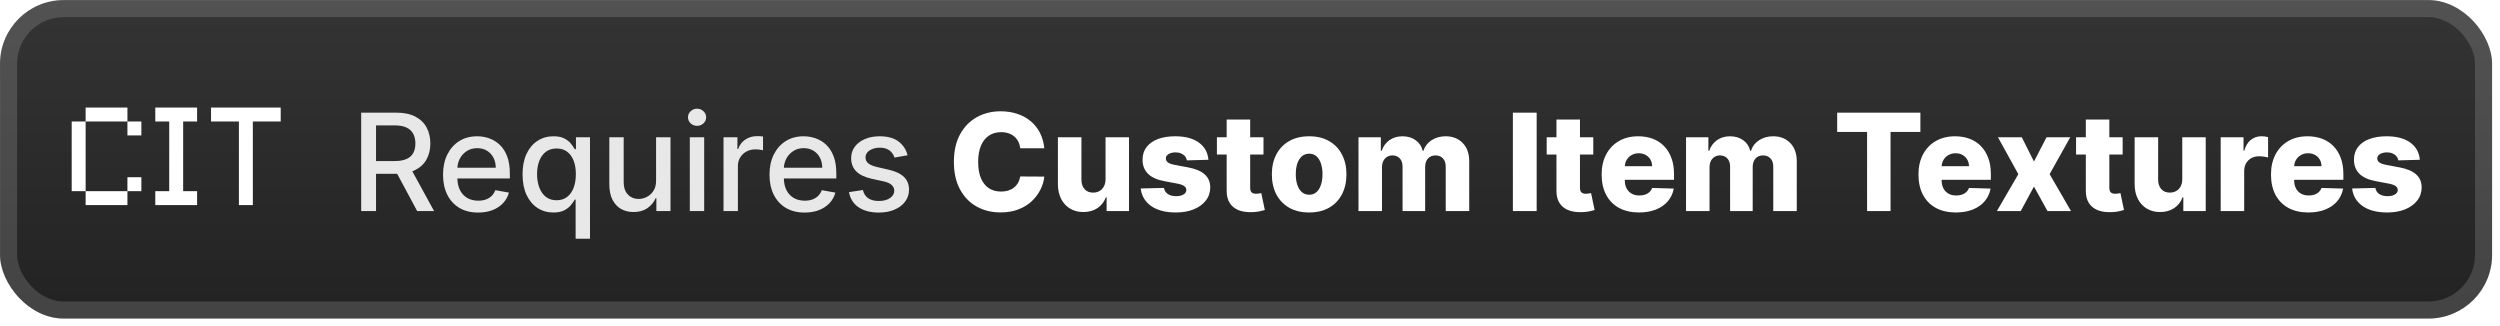 <svg width="314" height="41" viewBox="0 0 314 41" fill="none" xmlns="http://www.w3.org/2000/svg">
<rect x="0.004" y="0.01" width="313.001" height="40.001" rx="8" fill="url(#paint0_linear_28_2737)"/>
<g filter="url(#filter0_d_28_2737)">
<path d="M10.755 25.76V24.01H16.005V25.76H10.755ZM16.005 24.01V22.259H17.755V24.01H16.005ZM9.005 24.01V15.259H10.755V24.01H9.005ZM16.005 17.009V15.259H17.755V17.009H16.005ZM10.755 15.259V13.509H16.005V15.259H10.755ZM19.505 25.76V24.01H21.255V15.259H19.505V13.509H24.755V15.259H23.005V24.01H24.755V25.76H19.505ZM30.006 25.76V15.259H26.506V13.509H35.256V15.259H31.756V25.76H30.006Z" fill="white"/>
</g>
<g filter="url(#filter1_d_28_2737)">
<path d="M45.364 26.511V14.147H49.771C50.729 14.147 51.524 14.312 52.156 14.642C52.792 14.972 53.267 15.429 53.58 16.012C53.894 16.592 54.051 17.262 54.051 18.023C54.051 18.779 53.892 19.445 53.574 20.021C53.261 20.592 52.786 21.037 52.15 21.355C51.518 21.673 50.723 21.832 49.765 21.832H46.427V20.226H49.596C50.2 20.226 50.691 20.14 51.069 19.966C51.451 19.793 51.731 19.542 51.908 19.212C52.085 18.882 52.174 18.485 52.174 18.023C52.174 17.556 52.083 17.151 51.902 16.809C51.725 16.467 51.445 16.205 51.063 16.024C50.685 15.839 50.188 15.747 49.572 15.747H47.23V26.511H45.364ZM51.468 20.932L54.522 26.511H52.397L49.403 20.932H51.468ZM60.056 26.698C59.143 26.698 58.356 26.502 57.696 26.112C57.04 25.718 56.533 25.164 56.175 24.452C55.821 23.735 55.644 22.896 55.644 21.934C55.644 20.985 55.821 20.148 56.175 19.423C56.533 18.699 57.032 18.133 57.672 17.727C58.316 17.32 59.069 17.117 59.93 17.117C60.453 17.117 60.96 17.203 61.451 17.377C61.942 17.55 62.383 17.821 62.773 18.192C63.164 18.562 63.471 19.043 63.697 19.634C63.922 20.222 64.035 20.936 64.035 21.777V22.417H56.664V21.065H62.266C62.266 20.59 62.169 20.17 61.976 19.803C61.783 19.433 61.511 19.141 61.161 18.928C60.815 18.715 60.409 18.608 59.942 18.608C59.435 18.608 58.992 18.733 58.614 18.982C58.239 19.228 57.95 19.55 57.744 19.948C57.543 20.343 57.443 20.771 57.443 21.234V22.291C57.443 22.91 57.551 23.438 57.769 23.872C57.99 24.307 58.298 24.639 58.692 24.868C59.087 25.094 59.547 25.206 60.075 25.206C60.417 25.206 60.729 25.158 61.01 25.062C61.292 24.961 61.536 24.812 61.741 24.615C61.946 24.418 62.103 24.174 62.212 23.884L63.92 24.192C63.783 24.695 63.538 25.136 63.184 25.514C62.834 25.889 62.393 26.18 61.862 26.39C61.334 26.595 60.733 26.698 60.056 26.698ZM72.298 29.988V25.068H72.189C72.081 25.265 71.924 25.49 71.718 25.744C71.517 25.997 71.24 26.219 70.885 26.408C70.531 26.597 70.072 26.692 69.509 26.692C68.76 26.692 68.092 26.5 67.505 26.118C66.921 25.732 66.462 25.182 66.128 24.47C65.798 23.754 65.633 22.894 65.633 21.892C65.633 20.89 65.8 20.033 66.134 19.32C66.472 18.608 66.935 18.063 67.523 17.684C68.11 17.306 68.776 17.117 69.521 17.117C70.097 17.117 70.559 17.214 70.909 17.407C71.264 17.596 71.537 17.817 71.731 18.071C71.928 18.324 72.081 18.548 72.189 18.741H72.34V17.238H74.103V29.988H72.298ZM69.907 25.152C70.427 25.152 70.865 25.015 71.223 24.742C71.586 24.464 71.859 24.08 72.044 23.589C72.234 23.098 72.328 22.526 72.328 21.874C72.328 21.23 72.236 20.667 72.05 20.184C71.865 19.701 71.594 19.325 71.235 19.055C70.877 18.785 70.434 18.65 69.907 18.65C69.364 18.65 68.911 18.791 68.549 19.073C68.187 19.355 67.913 19.739 67.728 20.226C67.547 20.713 67.456 21.262 67.456 21.874C67.456 22.494 67.549 23.051 67.734 23.546C67.919 24.041 68.193 24.434 68.555 24.724C68.921 25.009 69.372 25.152 69.907 25.152ZM82.404 22.665V17.238H84.215V26.511H82.44V24.905H82.343C82.13 25.4 81.788 25.812 81.317 26.142C80.85 26.468 80.269 26.631 79.572 26.631C78.977 26.631 78.45 26.5 77.991 26.239C77.536 25.973 77.178 25.581 76.916 25.062C76.659 24.542 76.53 23.901 76.53 23.136V17.238H78.335V22.919C78.335 23.55 78.51 24.053 78.86 24.428C79.21 24.802 79.665 24.989 80.224 24.989C80.562 24.989 80.898 24.905 81.233 24.736C81.571 24.567 81.85 24.311 82.072 23.969C82.297 23.627 82.408 23.192 82.404 22.665ZM86.64 26.511V17.238H88.445V26.511H86.64ZM87.552 15.807C87.238 15.807 86.968 15.702 86.743 15.493C86.521 15.28 86.411 15.026 86.411 14.732C86.411 14.435 86.521 14.181 86.743 13.972C86.968 13.758 87.238 13.652 87.552 13.652C87.866 13.652 88.133 13.758 88.355 13.972C88.58 14.181 88.693 14.435 88.693 14.732C88.693 15.026 88.58 15.28 88.355 15.493C88.133 15.702 87.866 15.807 87.552 15.807ZM90.874 26.511V17.238H92.618V18.711H92.715C92.884 18.212 93.182 17.819 93.608 17.534C94.039 17.244 94.526 17.099 95.069 17.099C95.182 17.099 95.315 17.103 95.468 17.111C95.625 17.119 95.747 17.129 95.836 17.141V18.868C95.763 18.848 95.635 18.826 95.45 18.801C95.264 18.773 95.079 18.759 94.894 18.759C94.468 18.759 94.087 18.85 93.753 19.031C93.423 19.208 93.162 19.455 92.968 19.773C92.775 20.087 92.679 20.445 92.679 20.848V26.511H90.874ZM101.062 26.698C100.149 26.698 99.362 26.502 98.702 26.112C98.046 25.718 97.539 25.164 97.181 24.452C96.826 23.735 96.649 22.896 96.649 21.934C96.649 20.985 96.826 20.148 97.181 19.423C97.539 18.699 98.038 18.133 98.678 17.727C99.322 17.32 100.074 17.117 100.936 17.117C101.459 17.117 101.966 17.203 102.457 17.377C102.948 17.55 103.389 17.821 103.779 18.192C104.169 18.562 104.477 19.043 104.703 19.634C104.928 20.222 105.041 20.936 105.041 21.777V22.417H97.67V21.065H103.272C103.272 20.59 103.175 20.17 102.982 19.803C102.789 19.433 102.517 19.141 102.167 18.928C101.821 18.715 101.415 18.608 100.948 18.608C100.441 18.608 99.998 18.733 99.62 18.982C99.245 19.228 98.956 19.55 98.75 19.948C98.549 20.343 98.448 20.771 98.448 21.234V22.291C98.448 22.91 98.557 23.438 98.774 23.872C98.996 24.307 99.304 24.639 99.698 24.868C100.092 25.094 100.553 25.206 101.081 25.206C101.423 25.206 101.735 25.158 102.016 25.062C102.298 24.961 102.541 24.812 102.747 24.615C102.952 24.418 103.109 24.174 103.218 23.884L104.926 24.192C104.789 24.695 104.544 25.136 104.19 25.514C103.839 25.889 103.399 26.18 102.867 26.39C102.34 26.595 101.739 26.698 101.062 26.698ZM113.992 19.502L112.356 19.791C112.288 19.582 112.179 19.383 112.03 19.194C111.885 19.005 111.688 18.85 111.438 18.729C111.189 18.608 110.877 18.548 110.503 18.548C109.992 18.548 109.565 18.663 109.223 18.892C108.881 19.117 108.71 19.409 108.71 19.767C108.71 20.077 108.824 20.327 109.054 20.516C109.283 20.705 109.653 20.86 110.165 20.981L111.638 21.319C112.491 21.516 113.127 21.82 113.545 22.23C113.964 22.641 114.173 23.174 114.173 23.83C114.173 24.386 114.012 24.881 113.69 25.315C113.372 25.746 112.927 26.084 112.356 26.329C111.789 26.575 111.13 26.698 110.382 26.698C109.344 26.698 108.496 26.476 107.84 26.034C107.184 25.587 106.782 24.953 106.633 24.132L108.378 23.866C108.486 24.321 108.71 24.665 109.048 24.899C109.386 25.128 109.827 25.243 110.37 25.243C110.961 25.243 111.434 25.12 111.789 24.875C112.143 24.625 112.32 24.321 112.32 23.963C112.32 23.673 112.211 23.43 111.994 23.232C111.78 23.035 111.452 22.886 111.01 22.786L109.44 22.442C108.575 22.244 107.935 21.93 107.52 21.5C107.11 21.069 106.905 20.524 106.905 19.864C106.905 19.317 107.058 18.837 107.363 18.427C107.669 18.017 108.092 17.697 108.631 17.467C109.17 17.234 109.788 17.117 110.485 17.117C111.487 17.117 112.275 17.334 112.851 17.769C113.427 18.2 113.807 18.777 113.992 19.502Z" fill="#E8E8E8"/>
<path d="M131.164 18.626H128.146C128.106 18.316 128.023 18.037 127.898 17.787C127.773 17.538 127.608 17.324 127.403 17.147C127.198 16.97 126.954 16.835 126.673 16.743C126.395 16.646 126.087 16.598 125.749 16.598C125.149 16.598 124.632 16.745 124.198 17.038C123.767 17.332 123.435 17.757 123.202 18.312C122.972 18.868 122.857 19.54 122.857 20.329C122.857 21.15 122.974 21.838 123.208 22.393C123.445 22.945 123.777 23.361 124.204 23.643C124.634 23.921 125.143 24.059 125.731 24.059C126.061 24.059 126.361 24.017 126.631 23.933C126.904 23.848 127.144 23.725 127.349 23.564C127.558 23.399 127.729 23.2 127.862 22.967C127.999 22.729 128.093 22.462 128.146 22.164L131.164 22.182C131.112 22.729 130.953 23.269 130.687 23.8C130.426 24.331 130.066 24.816 129.607 25.255C129.148 25.689 128.588 26.036 127.928 26.293C127.272 26.551 126.52 26.68 125.671 26.68C124.552 26.68 123.55 26.434 122.664 25.943C121.783 25.448 121.087 24.728 120.575 23.782C120.064 22.836 119.809 21.685 119.809 20.329C119.809 18.968 120.068 17.815 120.588 16.869C121.107 15.924 121.809 15.205 122.694 14.714C123.58 14.223 124.572 13.978 125.671 13.978C126.419 13.978 127.111 14.082 127.747 14.292C128.383 14.497 128.943 14.799 129.426 15.197C129.909 15.592 130.301 16.077 130.603 16.652C130.905 17.228 131.092 17.886 131.164 18.626ZM138.857 22.508V17.238H141.803V26.511H138.99V24.784H138.893C138.688 25.351 138.338 25.802 137.843 26.136C137.352 26.466 136.758 26.631 136.062 26.631C135.43 26.631 134.874 26.486 134.396 26.197C133.917 25.907 133.544 25.502 133.279 24.983C133.013 24.46 132.878 23.848 132.874 23.148V17.238H135.826V22.568C135.83 23.071 135.963 23.468 136.225 23.758C136.486 24.047 136.842 24.192 137.293 24.192C137.587 24.192 137.851 24.128 138.084 23.999C138.322 23.866 138.509 23.675 138.646 23.426C138.786 23.172 138.857 22.866 138.857 22.508ZM151.777 20.069L149.067 20.142C149.039 19.948 148.962 19.777 148.837 19.628C148.713 19.475 148.55 19.357 148.348 19.272C148.151 19.184 147.922 19.139 147.66 19.139C147.318 19.139 147.026 19.208 146.785 19.345C146.547 19.482 146.431 19.667 146.435 19.9C146.431 20.081 146.503 20.238 146.652 20.371C146.805 20.504 147.077 20.61 147.467 20.691L149.254 21.029C150.18 21.206 150.868 21.5 151.319 21.91C151.773 22.321 152.003 22.864 152.007 23.54C152.003 24.176 151.814 24.73 151.439 25.2C151.069 25.671 150.562 26.038 149.918 26.299C149.274 26.557 148.538 26.686 147.708 26.686C146.384 26.686 145.34 26.414 144.575 25.87C143.815 25.323 143.38 24.591 143.271 23.673L146.187 23.601C146.252 23.939 146.419 24.196 146.688 24.373C146.958 24.55 147.302 24.639 147.721 24.639C148.099 24.639 148.407 24.569 148.644 24.428C148.882 24.287 149.002 24.1 149.006 23.866C149.002 23.657 148.91 23.49 148.729 23.365C148.548 23.236 148.264 23.136 147.877 23.063L146.26 22.756C145.33 22.587 144.638 22.274 144.183 21.82C143.728 21.361 143.503 20.777 143.507 20.069C143.503 19.449 143.668 18.92 144.002 18.481C144.336 18.039 144.811 17.701 145.426 17.467C146.042 17.234 146.769 17.117 147.606 17.117C148.861 17.117 149.852 17.381 150.576 17.908C151.3 18.431 151.701 19.151 151.777 20.069ZM158.694 17.238V19.411H152.844V17.238H158.694ZM154.07 15.016H157.022V23.595C157.022 23.776 157.05 23.923 157.106 24.035C157.167 24.144 157.253 24.223 157.366 24.271C157.479 24.315 157.614 24.337 157.77 24.337C157.883 24.337 158.002 24.327 158.127 24.307C158.255 24.283 158.352 24.263 158.416 24.247L158.863 26.378C158.722 26.418 158.523 26.468 158.266 26.529C158.012 26.589 157.708 26.627 157.354 26.643C156.662 26.675 156.068 26.595 155.573 26.402C155.082 26.205 154.706 25.899 154.444 25.484C154.187 25.07 154.062 24.549 154.07 23.921V15.016ZM164.429 26.686C163.455 26.686 162.618 26.486 161.918 26.088C161.222 25.685 160.684 25.126 160.306 24.41C159.932 23.689 159.745 22.854 159.745 21.904C159.745 20.95 159.932 20.115 160.306 19.399C160.684 18.679 161.222 18.119 161.918 17.721C162.618 17.318 163.455 17.117 164.429 17.117C165.403 17.117 166.238 17.318 166.935 17.721C167.635 18.119 168.172 18.679 168.546 19.399C168.925 20.115 169.114 20.95 169.114 21.904C169.114 22.854 168.925 23.689 168.546 24.41C168.172 25.126 167.635 25.685 166.935 26.088C166.238 26.486 165.403 26.686 164.429 26.686ZM164.447 24.458C164.802 24.458 165.101 24.349 165.347 24.132C165.592 23.915 165.779 23.613 165.908 23.226C166.041 22.84 166.107 22.393 166.107 21.886C166.107 21.371 166.041 20.92 165.908 20.534C165.779 20.148 165.592 19.846 165.347 19.628C165.101 19.411 164.802 19.302 164.447 19.302C164.081 19.302 163.771 19.411 163.518 19.628C163.268 19.846 163.077 20.148 162.944 20.534C162.815 20.92 162.751 21.371 162.751 21.886C162.751 22.393 162.815 22.84 162.944 23.226C163.077 23.613 163.268 23.915 163.518 24.132C163.771 24.349 164.081 24.458 164.447 24.458ZM170.626 26.511V17.238H173.433V18.94H173.536C173.729 18.377 174.055 17.932 174.514 17.606C174.973 17.28 175.52 17.117 176.156 17.117C176.8 17.117 177.351 17.282 177.81 17.612C178.269 17.942 178.561 18.385 178.685 18.94H178.782C178.955 18.389 179.293 17.948 179.796 17.618C180.299 17.284 180.893 17.117 181.577 17.117C182.454 17.117 183.167 17.399 183.714 17.962C184.262 18.522 184.535 19.29 184.535 20.268V26.511H181.583V20.944C181.583 20.482 181.464 20.129 181.227 19.888C180.99 19.642 180.682 19.52 180.303 19.52C179.897 19.52 179.577 19.652 179.343 19.918C179.114 20.18 178.999 20.532 178.999 20.975V26.511H176.162V20.914C176.162 20.484 176.045 20.143 175.812 19.894C175.578 19.645 175.271 19.52 174.888 19.52C174.631 19.52 174.403 19.582 174.206 19.707C174.009 19.828 173.854 20.001 173.741 20.226C173.633 20.451 173.578 20.717 173.578 21.023V26.511H170.626ZM193.005 14.147V26.511H190.017V14.147H193.005ZM200.115 17.238V19.411H194.265V17.238H200.115ZM195.491 15.016H198.443V23.595C198.443 23.776 198.471 23.923 198.527 24.035C198.588 24.144 198.674 24.223 198.787 24.271C198.9 24.315 199.034 24.337 199.191 24.337C199.304 24.337 199.423 24.327 199.548 24.307C199.676 24.283 199.773 24.263 199.837 24.247L200.284 26.378C200.143 26.418 199.944 26.468 199.686 26.529C199.433 26.589 199.129 26.627 198.775 26.643C198.083 26.675 197.489 26.595 196.994 26.402C196.503 26.205 196.127 25.899 195.865 25.484C195.607 25.07 195.483 24.549 195.491 23.921V15.016ZM205.856 26.686C204.886 26.686 204.049 26.494 203.345 26.112C202.645 25.726 202.105 25.176 201.727 24.464C201.353 23.748 201.165 22.896 201.165 21.91C201.165 20.953 201.355 20.115 201.733 19.399C202.111 18.679 202.645 18.119 203.333 17.721C204.021 17.318 204.832 17.117 205.766 17.117C206.426 17.117 207.029 17.22 207.577 17.425C208.124 17.63 208.597 17.934 208.995 18.337C209.394 18.739 209.704 19.236 209.925 19.828C210.146 20.415 210.257 21.089 210.257 21.85V22.587H202.198V20.872H207.51C207.506 20.558 207.432 20.278 207.287 20.033C207.142 19.787 206.943 19.596 206.689 19.459C206.44 19.319 206.152 19.248 205.826 19.248C205.496 19.248 205.2 19.323 204.939 19.471C204.677 19.616 204.47 19.816 204.317 20.069C204.164 20.319 204.083 20.602 204.075 20.92V22.665C204.075 23.043 204.15 23.375 204.299 23.661C204.448 23.943 204.659 24.162 204.933 24.319C205.206 24.476 205.532 24.555 205.91 24.555C206.172 24.555 206.41 24.518 206.623 24.446C206.836 24.373 207.019 24.267 207.172 24.126C207.325 23.985 207.44 23.812 207.516 23.607L210.227 23.685C210.114 24.293 209.867 24.822 209.484 25.273C209.106 25.72 208.609 26.068 207.993 26.317C207.377 26.563 206.665 26.686 205.856 26.686ZM211.765 26.511V17.238H214.572V18.94H214.675C214.868 18.377 215.194 17.932 215.653 17.606C216.111 17.28 216.659 17.117 217.295 17.117C217.939 17.117 218.49 17.282 218.949 17.612C219.408 17.942 219.699 18.385 219.824 18.94H219.921C220.094 18.389 220.432 17.948 220.935 17.618C221.438 17.284 222.032 17.117 222.716 17.117C223.593 17.117 224.306 17.399 224.853 17.962C225.4 18.522 225.674 19.29 225.674 20.268V26.511H222.722V20.944C222.722 20.482 222.603 20.129 222.366 19.888C222.128 19.642 221.82 19.52 221.442 19.52C221.036 19.52 220.716 19.652 220.482 19.918C220.253 20.18 220.138 20.532 220.138 20.975V26.511H217.301V20.914C217.301 20.484 217.184 20.143 216.951 19.894C216.717 19.645 216.409 19.52 216.027 19.52C215.769 19.52 215.542 19.582 215.345 19.707C215.147 19.828 214.993 20.001 214.88 20.226C214.771 20.451 214.717 20.717 214.717 21.023V26.511H211.765ZM230.751 16.574V14.147H241.201V16.574H237.452V26.511H234.506V16.574H230.751ZM245.65 26.686C244.68 26.686 243.843 26.494 243.139 26.112C242.438 25.726 241.899 25.176 241.521 24.464C241.147 23.748 240.959 22.896 240.959 21.91C240.959 20.953 241.149 20.115 241.527 19.399C241.905 18.679 242.438 18.119 243.127 17.721C243.815 17.318 244.626 17.117 245.56 17.117C246.22 17.117 246.823 17.22 247.371 17.425C247.918 17.63 248.391 17.934 248.789 18.337C249.188 18.739 249.498 19.236 249.719 19.828C249.94 20.415 250.051 21.089 250.051 21.85V22.587H241.992V20.872H247.304C247.3 20.558 247.226 20.278 247.081 20.033C246.936 19.787 246.737 19.596 246.483 19.459C246.234 19.319 245.946 19.248 245.62 19.248C245.29 19.248 244.994 19.323 244.732 19.471C244.471 19.616 244.264 19.816 244.111 20.069C243.958 20.319 243.877 20.602 243.869 20.92V22.665C243.869 23.043 243.944 23.375 244.093 23.661C244.241 23.943 244.453 24.162 244.726 24.319C245 24.476 245.326 24.555 245.704 24.555C245.966 24.555 246.203 24.518 246.417 24.446C246.63 24.373 246.813 24.267 246.966 24.126C247.119 23.985 247.234 23.812 247.31 23.607L250.021 23.685C249.908 24.293 249.661 24.822 249.278 25.273C248.9 25.72 248.403 26.068 247.787 26.317C247.171 26.563 246.459 26.686 245.65 26.686ZM253.937 17.238L255.465 20.292L257.046 17.238H260.023L257.433 21.874L260.119 26.511H257.167L255.465 23.432L253.804 26.511H250.81L253.503 21.874L250.943 17.238H253.937ZM266.604 17.238V19.411H260.754V17.238H266.604ZM261.98 15.016H264.932V23.595C264.932 23.776 264.96 23.923 265.017 24.035C265.077 24.144 265.163 24.223 265.276 24.271C265.389 24.315 265.524 24.337 265.681 24.337C265.793 24.337 265.912 24.327 266.037 24.307C266.166 24.283 266.262 24.263 266.327 24.247L266.773 26.378C266.632 26.418 266.433 26.468 266.176 26.529C265.922 26.589 265.618 26.627 265.264 26.643C264.572 26.675 263.978 26.595 263.483 26.402C262.992 26.205 262.616 25.899 262.354 25.484C262.097 25.07 261.972 24.549 261.98 23.921V15.016ZM274.093 22.508V17.238H277.039V26.511H274.226V24.784H274.129C273.924 25.351 273.574 25.802 273.079 26.136C272.588 26.466 271.994 26.631 271.298 26.631C270.666 26.631 270.111 26.486 269.632 26.197C269.153 25.907 268.781 25.502 268.515 24.983C268.249 24.46 268.115 23.848 268.11 23.148V17.238H271.063V22.568C271.067 23.071 271.199 23.468 271.461 23.758C271.723 24.047 272.079 24.192 272.53 24.192C272.823 24.192 273.087 24.128 273.32 23.999C273.558 23.866 273.745 23.675 273.882 23.426C274.023 23.172 274.093 22.866 274.093 22.508ZM278.918 26.511V17.238H281.786V18.928H281.882C282.051 18.316 282.327 17.862 282.709 17.564C283.092 17.262 283.536 17.111 284.043 17.111C284.18 17.111 284.321 17.121 284.466 17.141C284.611 17.157 284.746 17.183 284.871 17.22V19.785C284.73 19.737 284.545 19.699 284.315 19.671C284.09 19.642 283.889 19.628 283.711 19.628C283.361 19.628 283.045 19.707 282.764 19.864C282.486 20.017 282.267 20.232 282.106 20.51C281.949 20.783 281.87 21.105 281.87 21.476V26.511H278.918ZM289.926 26.686C288.957 26.686 288.119 26.494 287.415 26.112C286.715 25.726 286.175 25.176 285.797 24.464C285.423 23.748 285.236 22.896 285.236 21.91C285.236 20.953 285.425 20.115 285.803 19.399C286.182 18.679 286.715 18.119 287.403 17.721C288.091 17.318 288.902 17.117 289.836 17.117C290.496 17.117 291.1 17.22 291.647 17.425C292.194 17.63 292.667 17.934 293.066 18.337C293.464 18.739 293.774 19.236 293.995 19.828C294.217 20.415 294.327 21.089 294.327 21.85V22.587H286.268V20.872H291.581C291.577 20.558 291.502 20.278 291.357 20.033C291.212 19.787 291.013 19.596 290.76 19.459C290.51 19.319 290.222 19.248 289.896 19.248C289.566 19.248 289.27 19.323 289.009 19.471C288.747 19.616 288.54 19.816 288.387 20.069C288.234 20.319 288.154 20.602 288.146 20.92V22.665C288.146 23.043 288.22 23.375 288.369 23.661C288.518 23.943 288.729 24.162 289.003 24.319C289.276 24.476 289.602 24.555 289.981 24.555C290.242 24.555 290.48 24.518 290.693 24.446C290.906 24.373 291.09 24.267 291.242 24.126C291.395 23.985 291.51 23.812 291.587 23.607L294.297 23.685C294.184 24.293 293.937 24.822 293.555 25.273C293.176 25.72 292.679 26.068 292.064 26.317C291.448 26.563 290.735 26.686 289.926 26.686ZM303.931 20.069L301.22 20.142C301.192 19.948 301.115 19.777 300.991 19.628C300.866 19.475 300.703 19.357 300.502 19.272C300.304 19.184 300.075 19.139 299.813 19.139C299.471 19.139 299.18 19.208 298.938 19.345C298.701 19.482 298.584 19.667 298.588 19.9C298.584 20.081 298.656 20.238 298.805 20.371C298.958 20.504 299.23 20.61 299.62 20.691L301.407 21.029C302.333 21.206 303.021 21.5 303.472 21.91C303.927 22.321 304.156 22.864 304.16 23.54C304.156 24.176 303.967 24.73 303.593 25.2C303.222 25.671 302.715 26.038 302.071 26.299C301.427 26.557 300.691 26.686 299.862 26.686C298.538 26.686 297.493 26.414 296.729 25.87C295.968 25.323 295.533 24.591 295.425 23.673L298.34 23.601C298.405 23.939 298.572 24.196 298.841 24.373C299.111 24.55 299.455 24.639 299.874 24.639C300.252 24.639 300.56 24.569 300.797 24.428C301.035 24.287 301.156 24.1 301.16 23.866C301.156 23.657 301.063 23.49 300.882 23.365C300.701 23.236 300.417 23.136 300.031 23.063L298.413 22.756C297.483 22.587 296.791 22.274 296.336 21.82C295.881 21.361 295.656 20.777 295.66 20.069C295.656 19.449 295.821 18.92 296.155 18.481C296.489 18.039 296.964 17.701 297.58 17.467C298.196 17.234 298.922 17.117 299.759 17.117C301.015 17.117 302.005 17.381 302.729 17.908C303.454 18.431 303.854 19.151 303.931 20.069Z" fill="white"/>
</g>
<rect x="1.076" y="1.081" width="310.858" height="37.858" rx="6.929" stroke="white" stroke-opacity="0.15" stroke-width="2.143"/>
<defs>
<filter id="filter0_d_28_2737" x="2.404" y="0.409" width="39.202" height="39.202" filterUnits="userSpaceOnUse" color-interpolation-filters="sRGB">
<feFlood flood-opacity="0" result="BackgroundImageFix"/>
<feColorMatrix in="SourceAlpha" type="matrix" values="0 0 0 0 0 0 0 0 0 0 0 0 0 0 0 0 0 0 127 0" result="hardAlpha"/>
<feOffset/>
<feGaussianBlur stdDeviation="2.8"/>
<feComposite in2="hardAlpha" operator="out"/>
<feColorMatrix type="matrix" values="0 0 0 0 0 0 0 0 0 0 0 0 0 0 0 0 0 0 0.25 0"/>
<feBlend mode="normal" in2="BackgroundImageFix" result="effect1_dropShadow_28_2737"/>
<feBlend mode="normal" in="SourceGraphic" in2="effect1_dropShadow_28_2737" result="shape"/>
</filter>
<filter id="filter1_d_28_2737" x="38.292" y="3.796" width="272.429" height="32.429" filterUnits="userSpaceOnUse" color-interpolation-filters="sRGB">
<feFlood flood-opacity="0" result="BackgroundImageFix"/>
<feColorMatrix in="SourceAlpha" type="matrix" values="0 0 0 0 0 0 0 0 0 0 0 0 0 0 0 0 0 0 127 0" result="hardAlpha"/>
<feOffset/>
<feGaussianBlur stdDeviation="2.857"/>
<feComposite in2="hardAlpha" operator="out"/>
<feColorMatrix type="matrix" values="0 0 0 0 0 0 0 0 0 0 0 0 0 0 0 0 0 0 0.25 0"/>
<feBlend mode="normal" in2="BackgroundImageFix" result="effect1_dropShadow_28_2737"/>
<feBlend mode="normal" in="SourceGraphic" in2="effect1_dropShadow_28_2737" result="shape"/>
</filter>
<linearGradient id="paint0_linear_28_2737" x1="156.505" y1="0.01" x2="156.505" y2="38.011" gradientUnits="userSpaceOnUse">
<stop stop-color="#343434"/>
<stop offset="1" stop-color="#232323"/>
</linearGradient>
</defs>
</svg>
